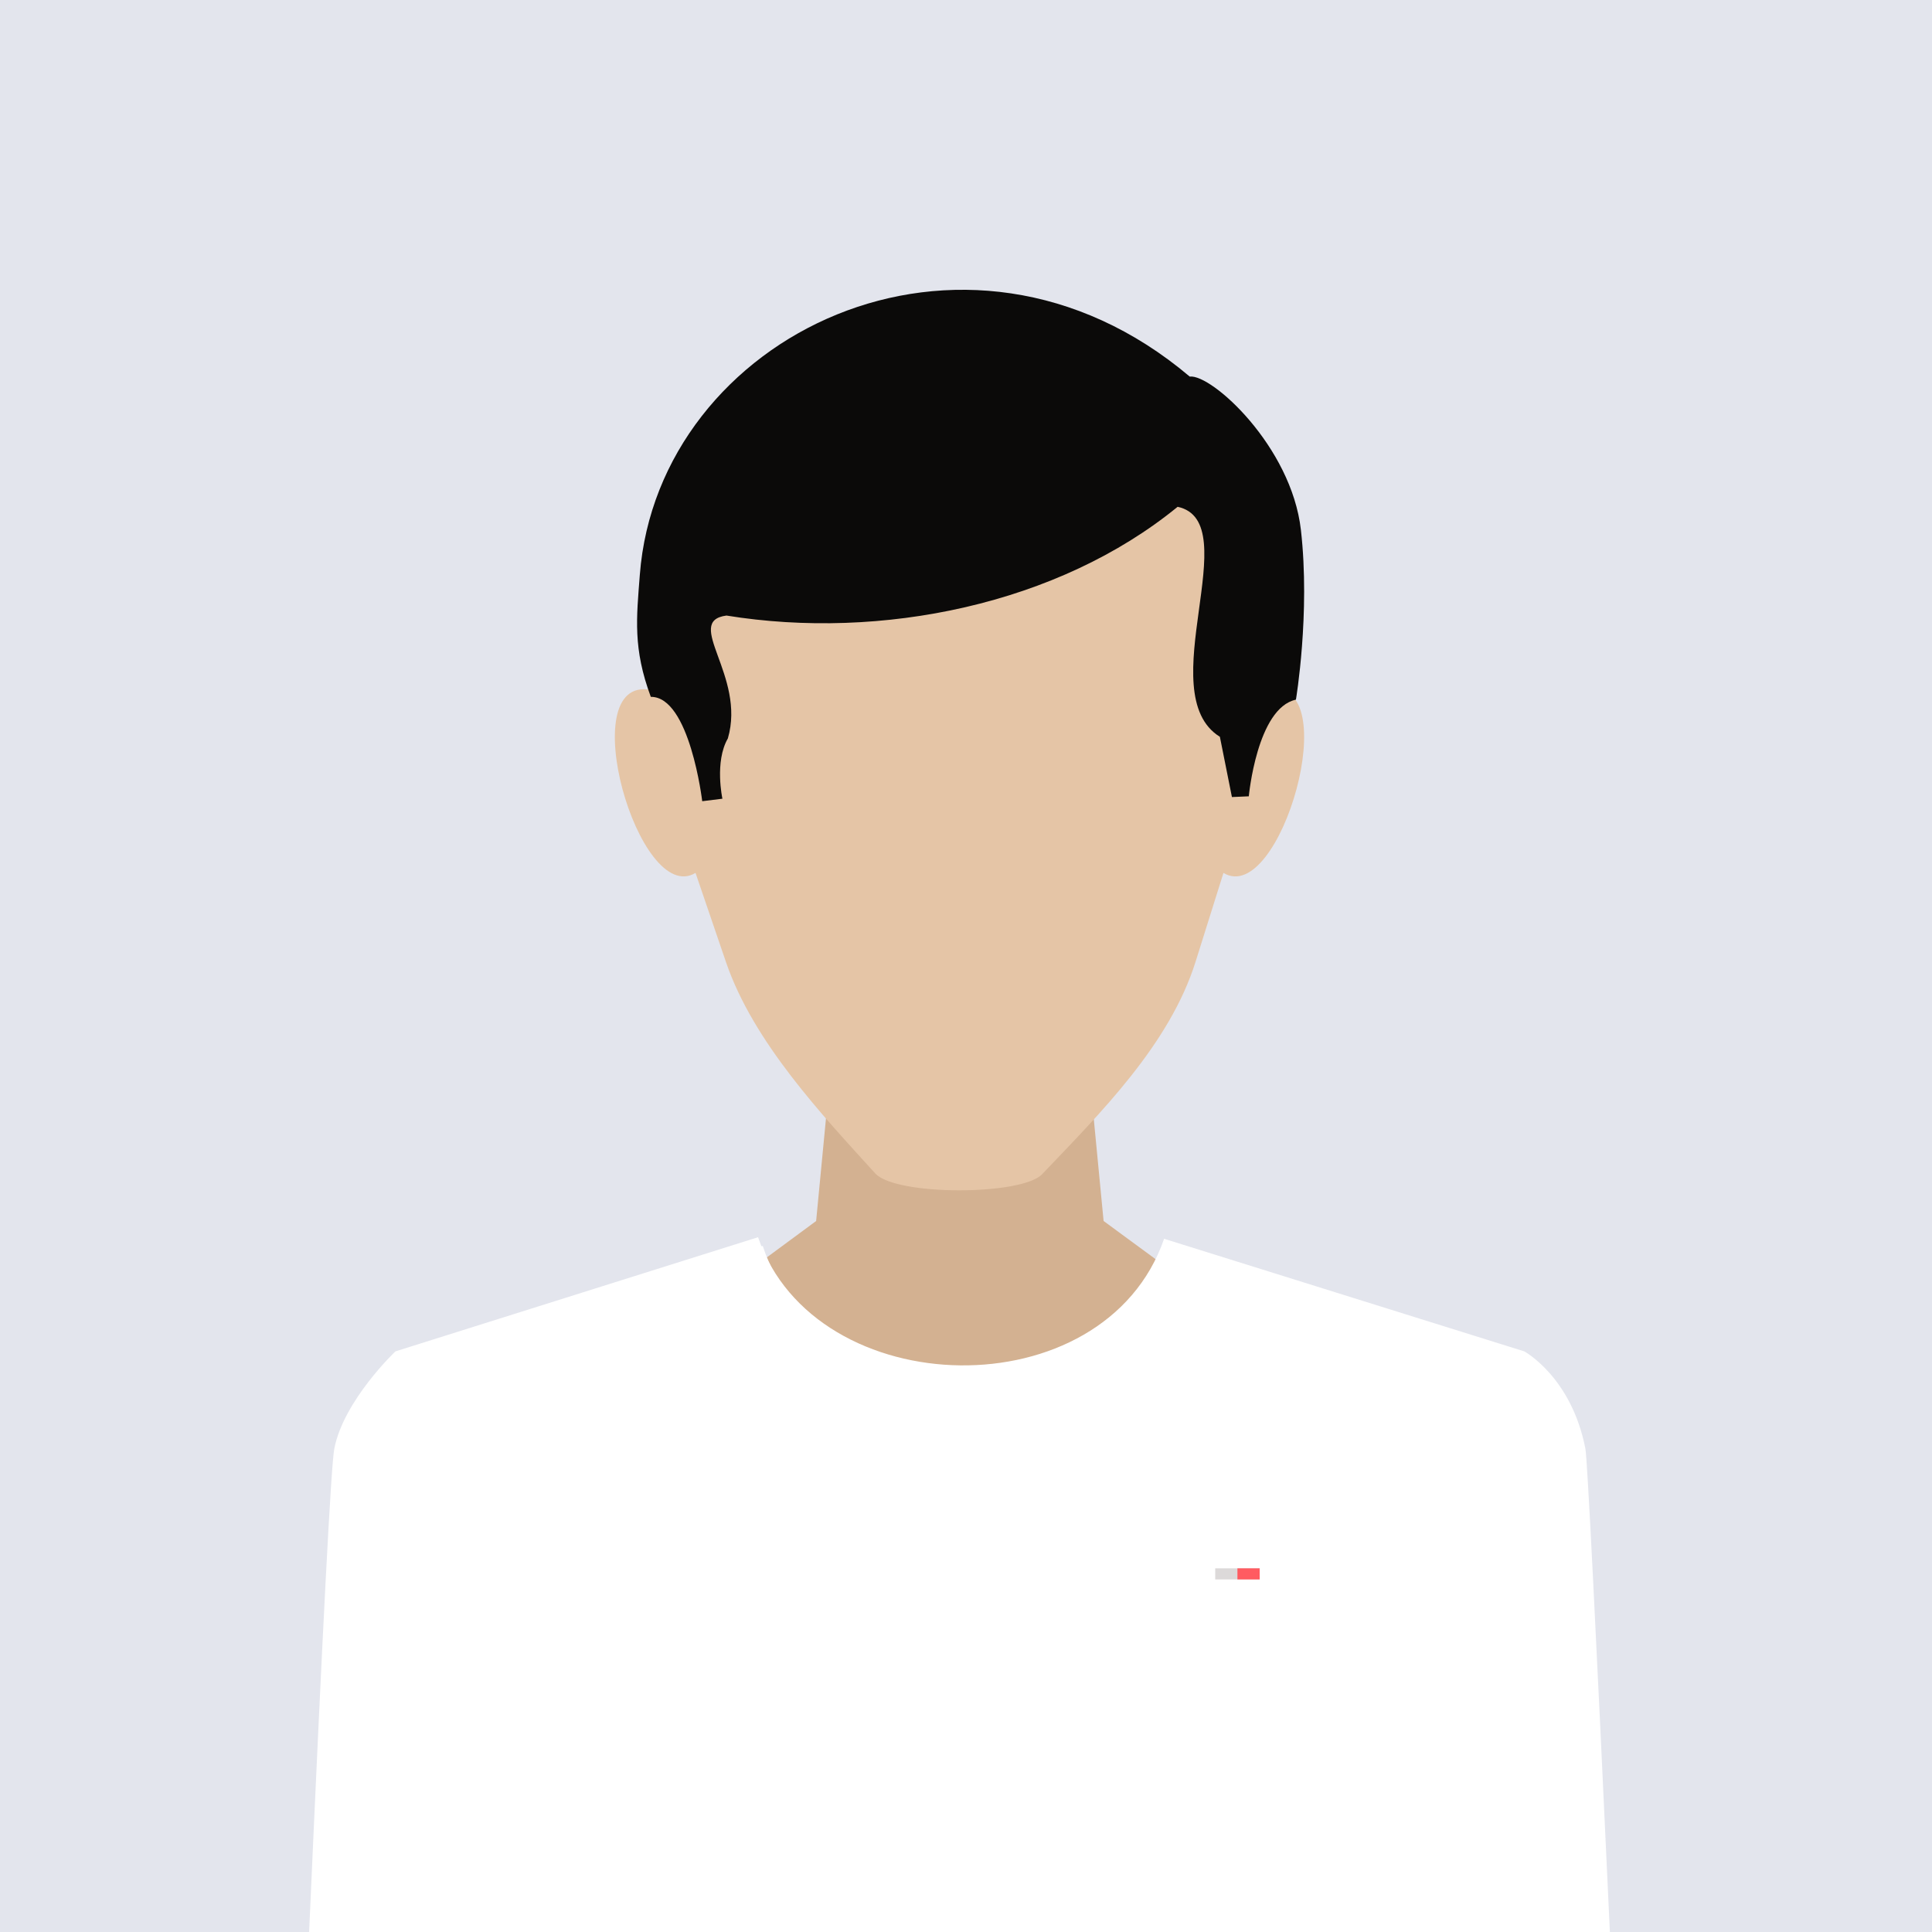 <svg xmlns="http://www.w3.org/2000/svg" xmlns:xlink="http://www.w3.org/1999/xlink" width="100" height="100" version="1.1" viewBox="0 0 100 100"><title>avatar-6</title><desc>Created with Sketch.</desc><g id="components" fill="none" fill-rule="evenodd" stroke="none" stroke-width="1"><g id="avatar-6"><rect id="Rectangle-6-Copy-4" width="100" height="100" x="0" y="0" fill="#E3E5ED" fill-rule="nonzero"/><g id="Group-47" transform="translate(16, 15)"><g id="Path" transform="translate(0, -0)"><path fill="#D3B191" d="M40.083,37.404 L41.122,48.198 L44.254,50.499 L62.898,56.409 C62.898,56.409 65.342,57.755 66.06,61.517 C66.16,62.035 66.294,65.794 66.464,72.793 L0.863,72.793 C0.989,66.149 1.136,62.39 1.303,61.517 C1.787,58.981 4.466,56.409 4.466,56.409 L23.237,50.417 L26.243,48.199 L27.279,37.404 C31.547,37.404 35.815,37.404 40.083,37.404 Z"/><path fill="#FFF" d="M23.237,49.038 L4.466,54.948 C4.466,54.948 1.787,57.484 1.303,59.985 C1.136,60.846 0.702,69.184 0,85 L67.327,85 C66.581,68.835 66.159,60.496 66.06,59.985 C65.342,56.275 62.898,54.947 62.898,54.947 L44.254,49.119 C41.165,58.055 26.182,57.683 23.237,49.038 Z"/><path fill="#E5C5A6" d="M17.657,20.704 C13.636,19.993 17.064,31.967 20,30.181 L21.576,34.796 C22.997,38.954 26.577,42.738 29.303,45.736 C30.367,46.905 36.882,46.885 37.936,45.781 C40.953,42.616 44.538,39.061 45.884,34.774 L47.326,30.182 C50.267,31.965 53.687,19.995 49.67,20.705 C49.948,11.385 43.339,2.343 33.664,2.302 C23.988,2.343 17.379,11.385 17.657,20.705 L17.657,20.704 Z"/><path fill="#0B0A09" d="M45.579,4.491 C46.721,4.359 50.84,8.097 51.334,12.424 C51.828,16.752 51.077,21.214 51.077,21.214 C49.06,21.647 48.638,26.217 48.638,26.217 L47.764,26.255 L47.141,23.137 C43.531,20.89 48.566,12.01 44.954,11.232 C38.772,16.288 29.602,18.159 21.601,16.861 C19.355,17.158 22.622,19.977 21.674,23.22 C20.975,24.43 21.392,26.341 21.392,26.341 L20.347,26.47 C20.347,26.47 19.701,21.046 17.686,21.069 C16.755,18.569 16.946,16.986 17.117,14.753 C18.064,2.378 33.895,-5.389 45.579,4.491 L45.579,4.491 L45.579,4.491 Z"/><path fill="#FFF" d="M46.899,50.33 C42.864,62.279 24.995,62.233 21.004,50.298 L23.479,49.488 C26.433,58.499 41.463,58.888 44.562,49.572 L46.899,50.331 L46.899,50.33 Z"/><polygon fill="#DCD9D9" points="46.899 66.176 49.2 66.176 49.2 66.751 46.899 66.751"/><polygon fill="#FF5B61" points="48.049 66.176 49.2 66.176 49.2 66.751 48.049 66.751"/></g></g></g></g></svg>